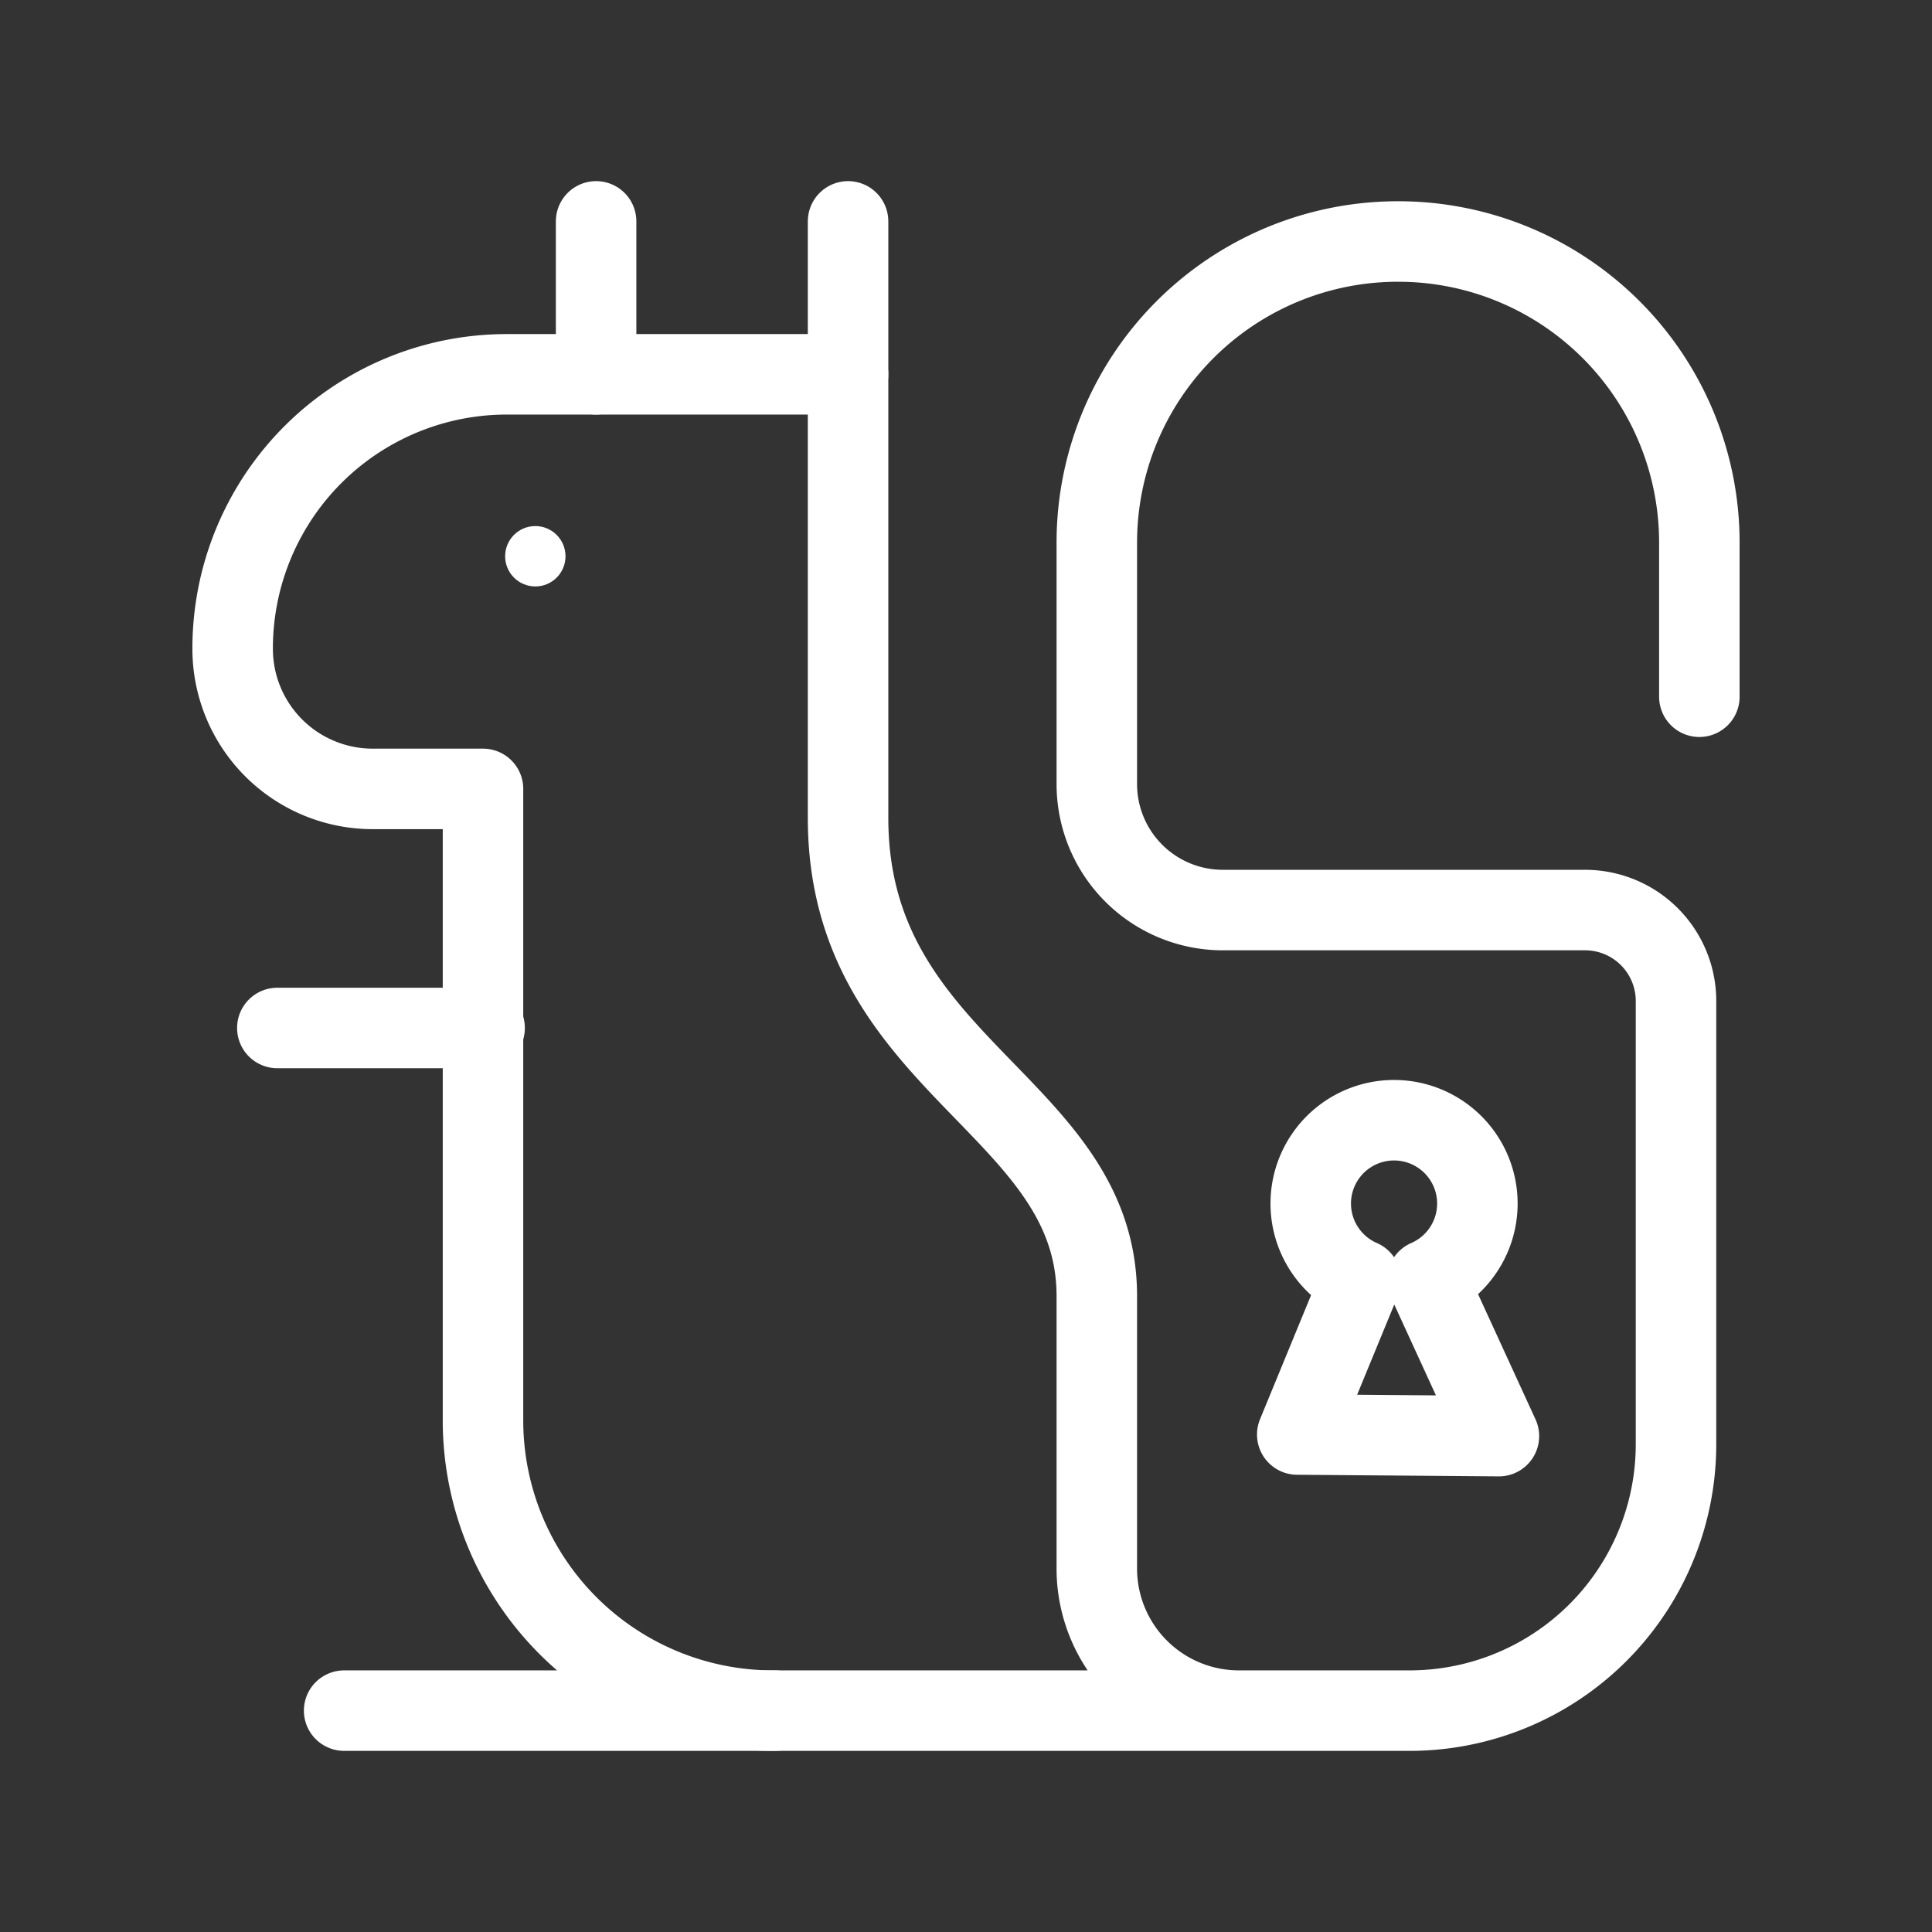 <svg xmlns="http://www.w3.org/2000/svg" viewBox="0 0 48 48"><rect x="0" y="0" width="48" height="48" fill="#333333" stroke="none"/><defs><style>.a{stroke-width:2px;stroke-width:2px;fill:none;stroke:#fff;stroke-linecap:round;stroke-linejoin:round;}.b{stroke-width:2px;fill:#fff;}</style></defs><path class="a" d="M42.22,17.31V13.46A7.48,7.48,0,0,0,34.74,6h0a7.48,7.48,0,0,0-7.49,7.48v6a3.13,3.13,0,0,0,3.13,3.13h9a2.26,2.26,0,0,1,2.26,2.26v11A6.62,6.62,0,0,1,35,42.5h-4.2A3.53,3.53,0,0,1,27.25,39V32.2c0-4.75-6.18-5.7-6.18-11.88V9.3H12.59a6.81,6.81,0,0,0-6.81,6.82h0A3.48,3.48,0,0,0,9.26,19.6H12V35.29a7.21,7.21,0,0,0,7.21,7.21H30.77"/><line class="a" x1="12.04" y1="25.54" x2="6.89" y2="25.54"/><line class="a" x1="19.25" y1="42.5" x2="8.55" y2="42.5"/><line class="a" x1="21.07" y1="9.3" x2="21.07" y2="5.5"/><line class="a" x1="14.81" y1="9.3" x2="14.81" y2="5.5"/><circle class="b" cx="13.3" cy="13.82" r="0.75"/><path class="a" d="M37.24,35.68,35.46,31.8a2.07,2.07,0,1,0-1.65,0l-1.58,3.84Z"/></svg>